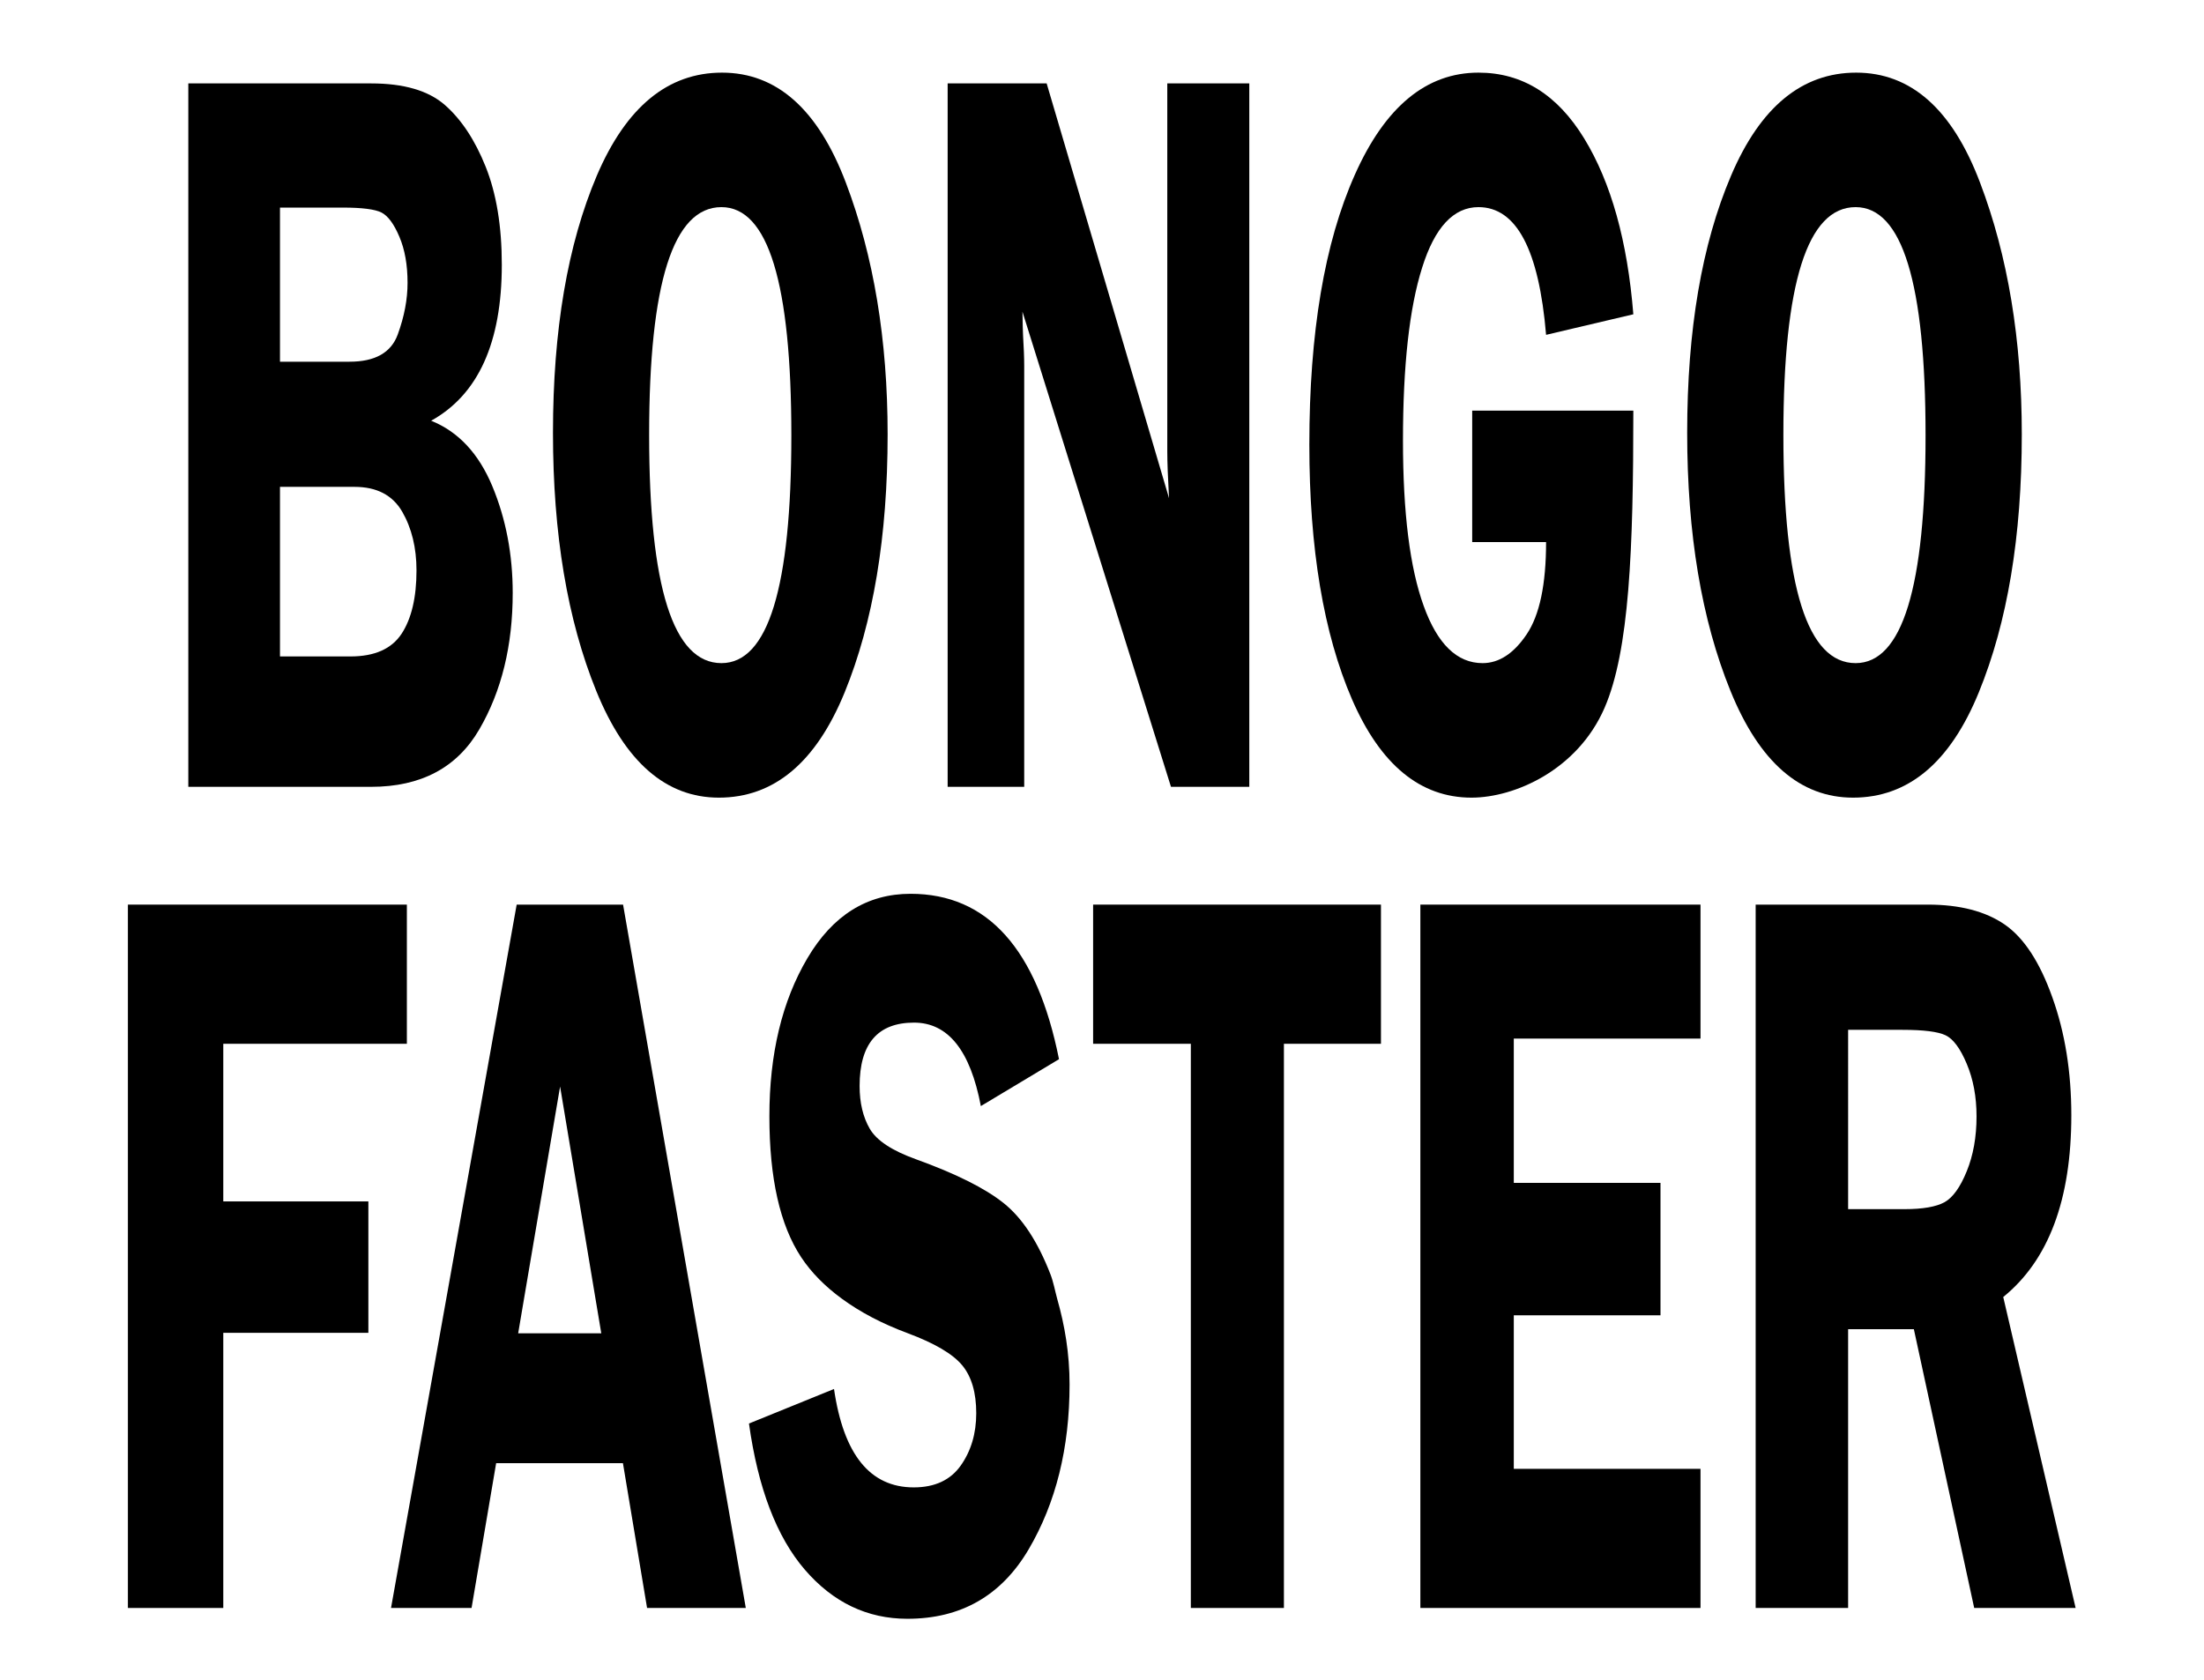 <?xml version="1.0" encoding="utf-8"?>
<!-- Generator: Adobe Illustrator 15.1.0, SVG Export Plug-In  -->
<!DOCTYPE svg PUBLIC "-//W3C//DTD SVG 1.1//EN" "http://www.w3.org/Graphics/SVG/1.1/DTD/svg11.dtd">
<svg version="1.1"
	 xmlns="http://www.w3.org/2000/svg" xmlns:xlink="http://www.w3.org/1999/xlink" xmlns:a="http://ns.adobe.com/AdobeSVGViewerExtensions/3.0/"
	 x="0px" y="0px" width="842px" height="642px" viewBox="-48.862 -27.755 842 642"
	 overflow="visible" enable-background="new -48.862 -27.755 842 642" xml:space="preserve">
<defs>
</defs>
<path d="M23.082,4.116h69.825c12.499,0,21.905,2.746,28.198,8.253c6.296,5.524,11.501,13.393,15.593,23.629
	c4.081,10.227,6.146,22.692,6.146,37.379c0,29.772-9.005,49.642-26.994,59.631c10.384,4.184,18.163,12.521,23.374,25.021
	c5.184,12.458,7.787,26.07,7.787,40.779c0,20.089-4.24,37.461-12.736,52.096c-8.491,14.639-22.278,21.994-41.368,21.994H23.082
	V4.116z M58.102,51.564v58.892h26.575c9.723,0,15.859-3.45,18.397-10.356c2.517-6.885,3.764-13.468,3.764-19.779
	c0-6.827-1.037-12.709-3.128-17.62c-2.08-4.921-4.378-8-6.865-9.266c-2.473-1.23-7.39-1.87-14.686-1.87H58.102z M58.102,158.28
	v64.796h26.954c9.189,0,15.71-2.898,19.504-8.67c3.778-5.771,5.691-13.845,5.691-24.215c0-8.663-1.84-16.161-5.479-22.464
	c-3.664-6.289-9.718-9.447-18.175-9.447H58.102z"/>
<path d="M225.759,277.031c-20.176,0-35.79-13.595-46.835-40.774c-11.034-27.17-16.532-60.046-16.532-98.636
	c0-39.259,5.587-71.993,16.751-98.259C190.36,13.11,206.284,0,226.97,0c20.88,0,36.663,13.979,47.302,42.018
	c10.646,28.039,15.968,60.084,15.968,96.191c0,38.997-5.489,71.849-16.436,98.645C262.831,263.629,246.818,277.031,225.759,277.031z
	 M226.748,51.389c-18.405,0-27.619,28.998-27.619,87.02c0,58.154,9.214,87.225,27.619,87.225c17.834,0,26.712-29.019,26.712-87.027
	C253.46,80.451,244.582,51.389,226.748,51.389z"/>
<path d="M428.408,4.116v268.781H398.49L341.751,91.345c0.075,4.598,0.143,7.617,0.226,9.058c0.28,4.593,0.443,8.46,0.443,11.628
	v160.867h-29.25V4.116h37.82l46.757,158.494c-0.439-7.866-0.668-13.822-0.668-17.906V4.116H428.408z"/>
<path d="M564.126,242.731c-10.287,23.688-34.293,34.3-50.83,34.3c-19.553,0-34.789-12.559-45.662-37.604
	c-10.844-25.094-16.287-57.522-16.287-97.28c0-42.788,5.791-77.178,17.398-103.158C480.326,12.984,496.082,0,515.96,0
	c16.713,0,30.154,8.39,40.414,25.187c10.254,16.798,16.508,39.175,18.752,67.151l-33.332,7.853
	c-2.736-32.549-11.324-48.802-25.834-48.802c-9.486,0-16.697,7.706-21.521,23.128c-4.877,15.428-7.32,37.449-7.32,66.053
	c0,27.567,2.629,48.639,7.918,63.204c5.238,14.577,12.75,21.859,22.492,21.859c6.289,0,11.896-3.665,16.859-11.03
	c4.943-7.355,7.406-19.084,7.406-35.235h-28.227v-50.218h61.559C575.126,182.335,573.609,220.86,564.126,242.731z"/>
<path d="M659.058,277.031c-20.178,0-35.781-13.595-46.816-40.774c-11.049-27.17-16.545-60.046-16.545-98.636
	c0-39.259,5.564-71.993,16.762-98.259C623.634,13.11,639.583,0,660.257,0c20.914,0,36.707,13.979,47.32,42.018
	c10.65,28.039,15.951,60.084,15.951,96.191c0,38.997-5.473,71.849-16.441,98.645C696.13,263.629,680.126,277.031,659.058,277.031z
	 M660.039,51.389c-18.379,0-27.59,28.998-27.59,87.02c0,58.154,9.211,87.225,27.59,87.225c17.812,0,26.725-29.019,26.725-87.027
	C686.763,80.451,677.851,51.389,660.039,51.389z"/>
<polygon points="106.575,371.083 106.575,317.905 0,317.905 0,468.481 0,586.663 36.438,586.663 36.438,481.528 91.867,481.528 
	91.867,468.481 91.867,431.315 36.438,431.315 36.438,371.083 "/>
<path d="M215.435,468.481L189.17,317.905h-40.645l-26.891,150.576l-21.112,118.182h30.766l9.394-55.32h48.441l9.217,55.32h37.719
	L215.435,468.481z M149.098,481.709l2.238-13.229l13.777-81.062l13.521,81.062l2.214,13.229H149.098z"/>
<path d="M355.007,468.481c-0.843-3.086-1.416-6.338-2.544-9.273c-4.859-12.545-10.824-21.625-17.93-27.27
	c-7.066-5.648-18.246-11.238-33.521-16.75c-9.148-3.295-14.985-7.158-17.595-11.641c-2.585-4.463-3.88-9.902-3.88-16.342
	c0-16.123,6.916-24.211,20.785-24.211c12.996,0,21.498,10.627,25.532,31.891l29.857-17.912
	c-8.43-42.129-27.311-63.201-56.704-63.201c-16.6,0-29.732,8.203-39.419,24.609c-9.682,16.4-14.521,36.564-14.521,60.434
	c0,23.633,4.045,41.58,12.152,53.844c3.904,5.881,9.107,11.131,15.522,15.822c6.96,5.109,15.324,9.537,25.263,13.229
	c10.227,3.82,17.131,7.889,20.725,12.223c3.569,4.32,5.366,10.434,5.366,18.311c0,7.74-1.981,14.402-5.91,19.982
	c-3.94,5.582-9.945,8.361-17.978,8.361c-16.661,0-26.797-12.525-30.451-37.6l-32.488,13.197
	c3.449,24.674,10.541,43.277,21.32,55.826c10.777,12.523,23.859,18.785,39.205,18.785c20.488,0,35.926-8.854,46.34-26.57
	c10.396-17.713,15.614-38.711,15.614-62.984C359.749,489.366,357.893,478.625,355.007,468.481z"/>
<polygon points="368.744,317.905 368.744,371.083 406.076,371.083 406.076,468.481 406.076,586.663 441.634,586.663 
	441.634,468.481 441.634,371.083 478.708,371.083 478.708,317.905 "/>
<polygon points="600.785,369.096 600.785,317.905 493.763,317.905 493.763,468.481 493.763,586.663 600.785,586.663 
	600.785,533.499 529.455,533.499 529.455,474.834 585.5,474.834 585.5,468.481 585.5,424.231 529.455,424.231 529.455,369.096 "/>
<path d="M716.589,468.481l-0.152-0.637c17.34-14.049,26.014-37.188,26.014-69.459c0-16.535-2.404-31.549-7.252-45.053
	c-4.807-13.518-10.906-22.803-18.248-27.852c-7.354-5.037-17.115-7.576-29.262-7.576h-65.83v150.576v118.182h35.322V480.141h25.113
	l23.051,106.521h38.748L716.589,468.481z M702.496,419.792c-2.469,6.1-5.309,10.039-8.473,11.818
	c-3.197,1.76-8.297,2.662-15.316,2.662h-21.525V365.75h20.73c8.066,0,13.551,0.691,16.473,2.07c2.914,1.367,5.643,5.025,8.111,10.92
	c2.492,5.9,3.742,12.607,3.742,20.09C706.238,406.711,704.988,413.7,702.496,419.792z"/>
</svg>
